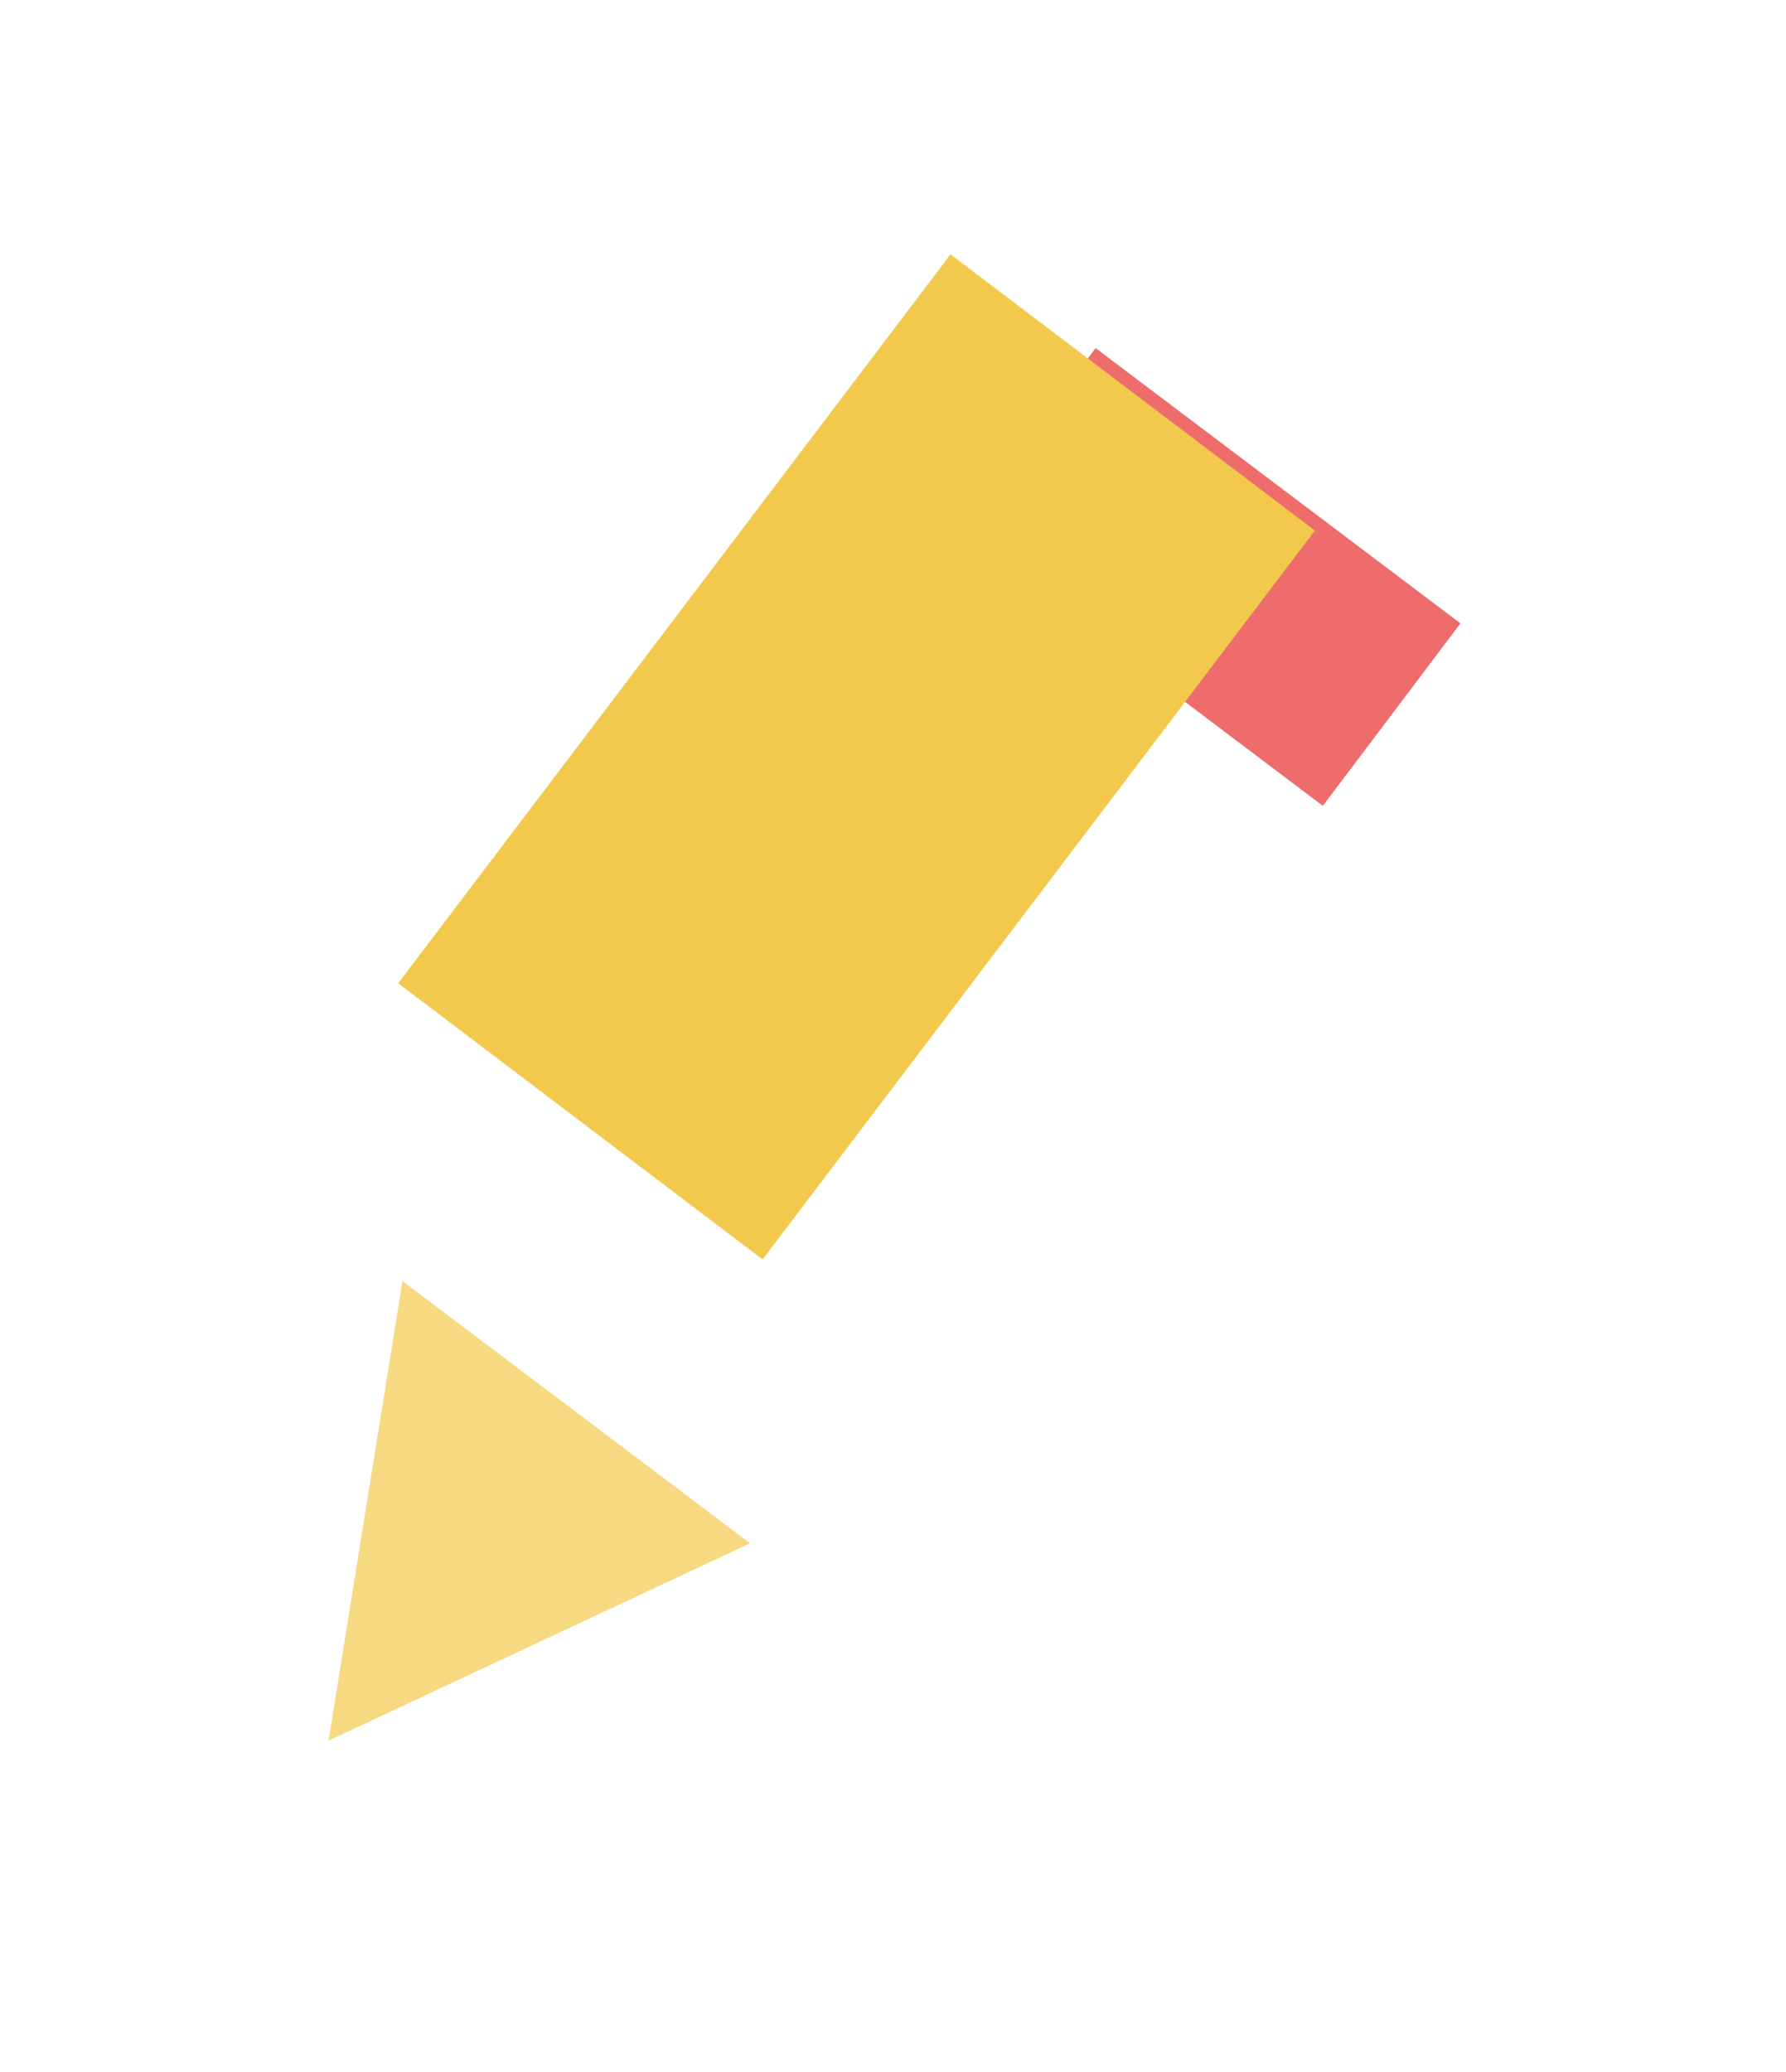 <svg width="25" height="29" viewBox="0 0 25 29" version="1.1" xmlns="http://www.w3.org/2000/svg" xmlns:xlink="http://www.w3.org/1999/xlink">
<title>Group</title>
<desc>Created using Figma</desc>
<g id="Canvas" transform="translate(268 228)">
<g id="Group">
<g id="Rectangle 2" filter="url(#filter0_d)">
<use xlink:href="#path0_fill" transform="matrix(0.798 0.602 -0.602 0.798 -252.664 -227.128)" fill="#EB5757" fill-opacity="0.87"/>
</g>
<g id="Rectangle 3">
<use xlink:href="#path1_fill" transform="matrix(0.797 0.604 -0.604 0.797 -254.695 -224.44)" fill="#F2C94C"/>
</g>
<g id="Polygon" filter="url(#filter1_d)">
<use xlink:href="#path2_fill" transform="matrix(-0.798 -0.602 0.602 -0.798 -260.592 -205.519)" fill="#F2C94C" fill-opacity="0.7"/>
</g>
</g>
</g>
<defs>
<filter id="filter0_d" filterUnits="userSpaceOnUse" x="-259" y="-228" width="16" height="16" color-interpolation-filters="sRGB">
<feFlood flood-opacity="0" result="BackgroundImageFix"/>
<feColorMatrix in="SourceAlpha" type="matrix" values="0 0 0 0 0 0 0 0 0 0 0 0 0 0 0 0 0 0 255 0"/>
<feOffset dx="0" dy="4"/>
<feGaussianBlur stdDeviation="2"/>
<feColorMatrix type="matrix" values="0 0 0 0 0 0 0 0 0 0 0 0 0 0 0 0 0 0 0.25 0"/>
<feBlend mode="normal" in2="BackgroundImageFix" result="effect1_dropShadow"/>
<feBlend mode="normal" in="SourceGraphic" in2="effect1_dropShadow" result="shape"/>
</filter>
<filter id="filter1_d" filterUnits="userSpaceOnUse" x="-268" y="-215" width="15" height="16" color-interpolation-filters="sRGB">
<feFlood flood-opacity="0" result="BackgroundImageFix"/>
<feColorMatrix in="SourceAlpha" type="matrix" values="0 0 0 0 0 0 0 0 0 0 0 0 0 0 0 0 0 0 255 0"/>
<feOffset dx="0" dy="4"/>
<feGaussianBlur stdDeviation="2"/>
<feColorMatrix type="matrix" values="0 0 0 0 0 0 0 0 0 0 0 0 0 0 0 0 0 0 0.25 0"/>
<feBlend mode="normal" in2="BackgroundImageFix" result="effect1_dropShadow"/>
<feBlend mode="normal" in="SourceGraphic" in2="effect1_dropShadow" result="shape"/>
</filter>
<path id="path0_fill" d="M 0 0L 6.4 0L 6.4 3.2L 0 3.2L 0 0Z"/>
<path id="path1_fill" d="M 0 0L 6.4 0L 6.4 12.8L 0 12.8L 0 0Z"/>
<path id="path2_fill" d="M 3.52 0L 6.568 5.76L 0.472 5.76L 3.52 0Z"/>
</defs>
</svg>
